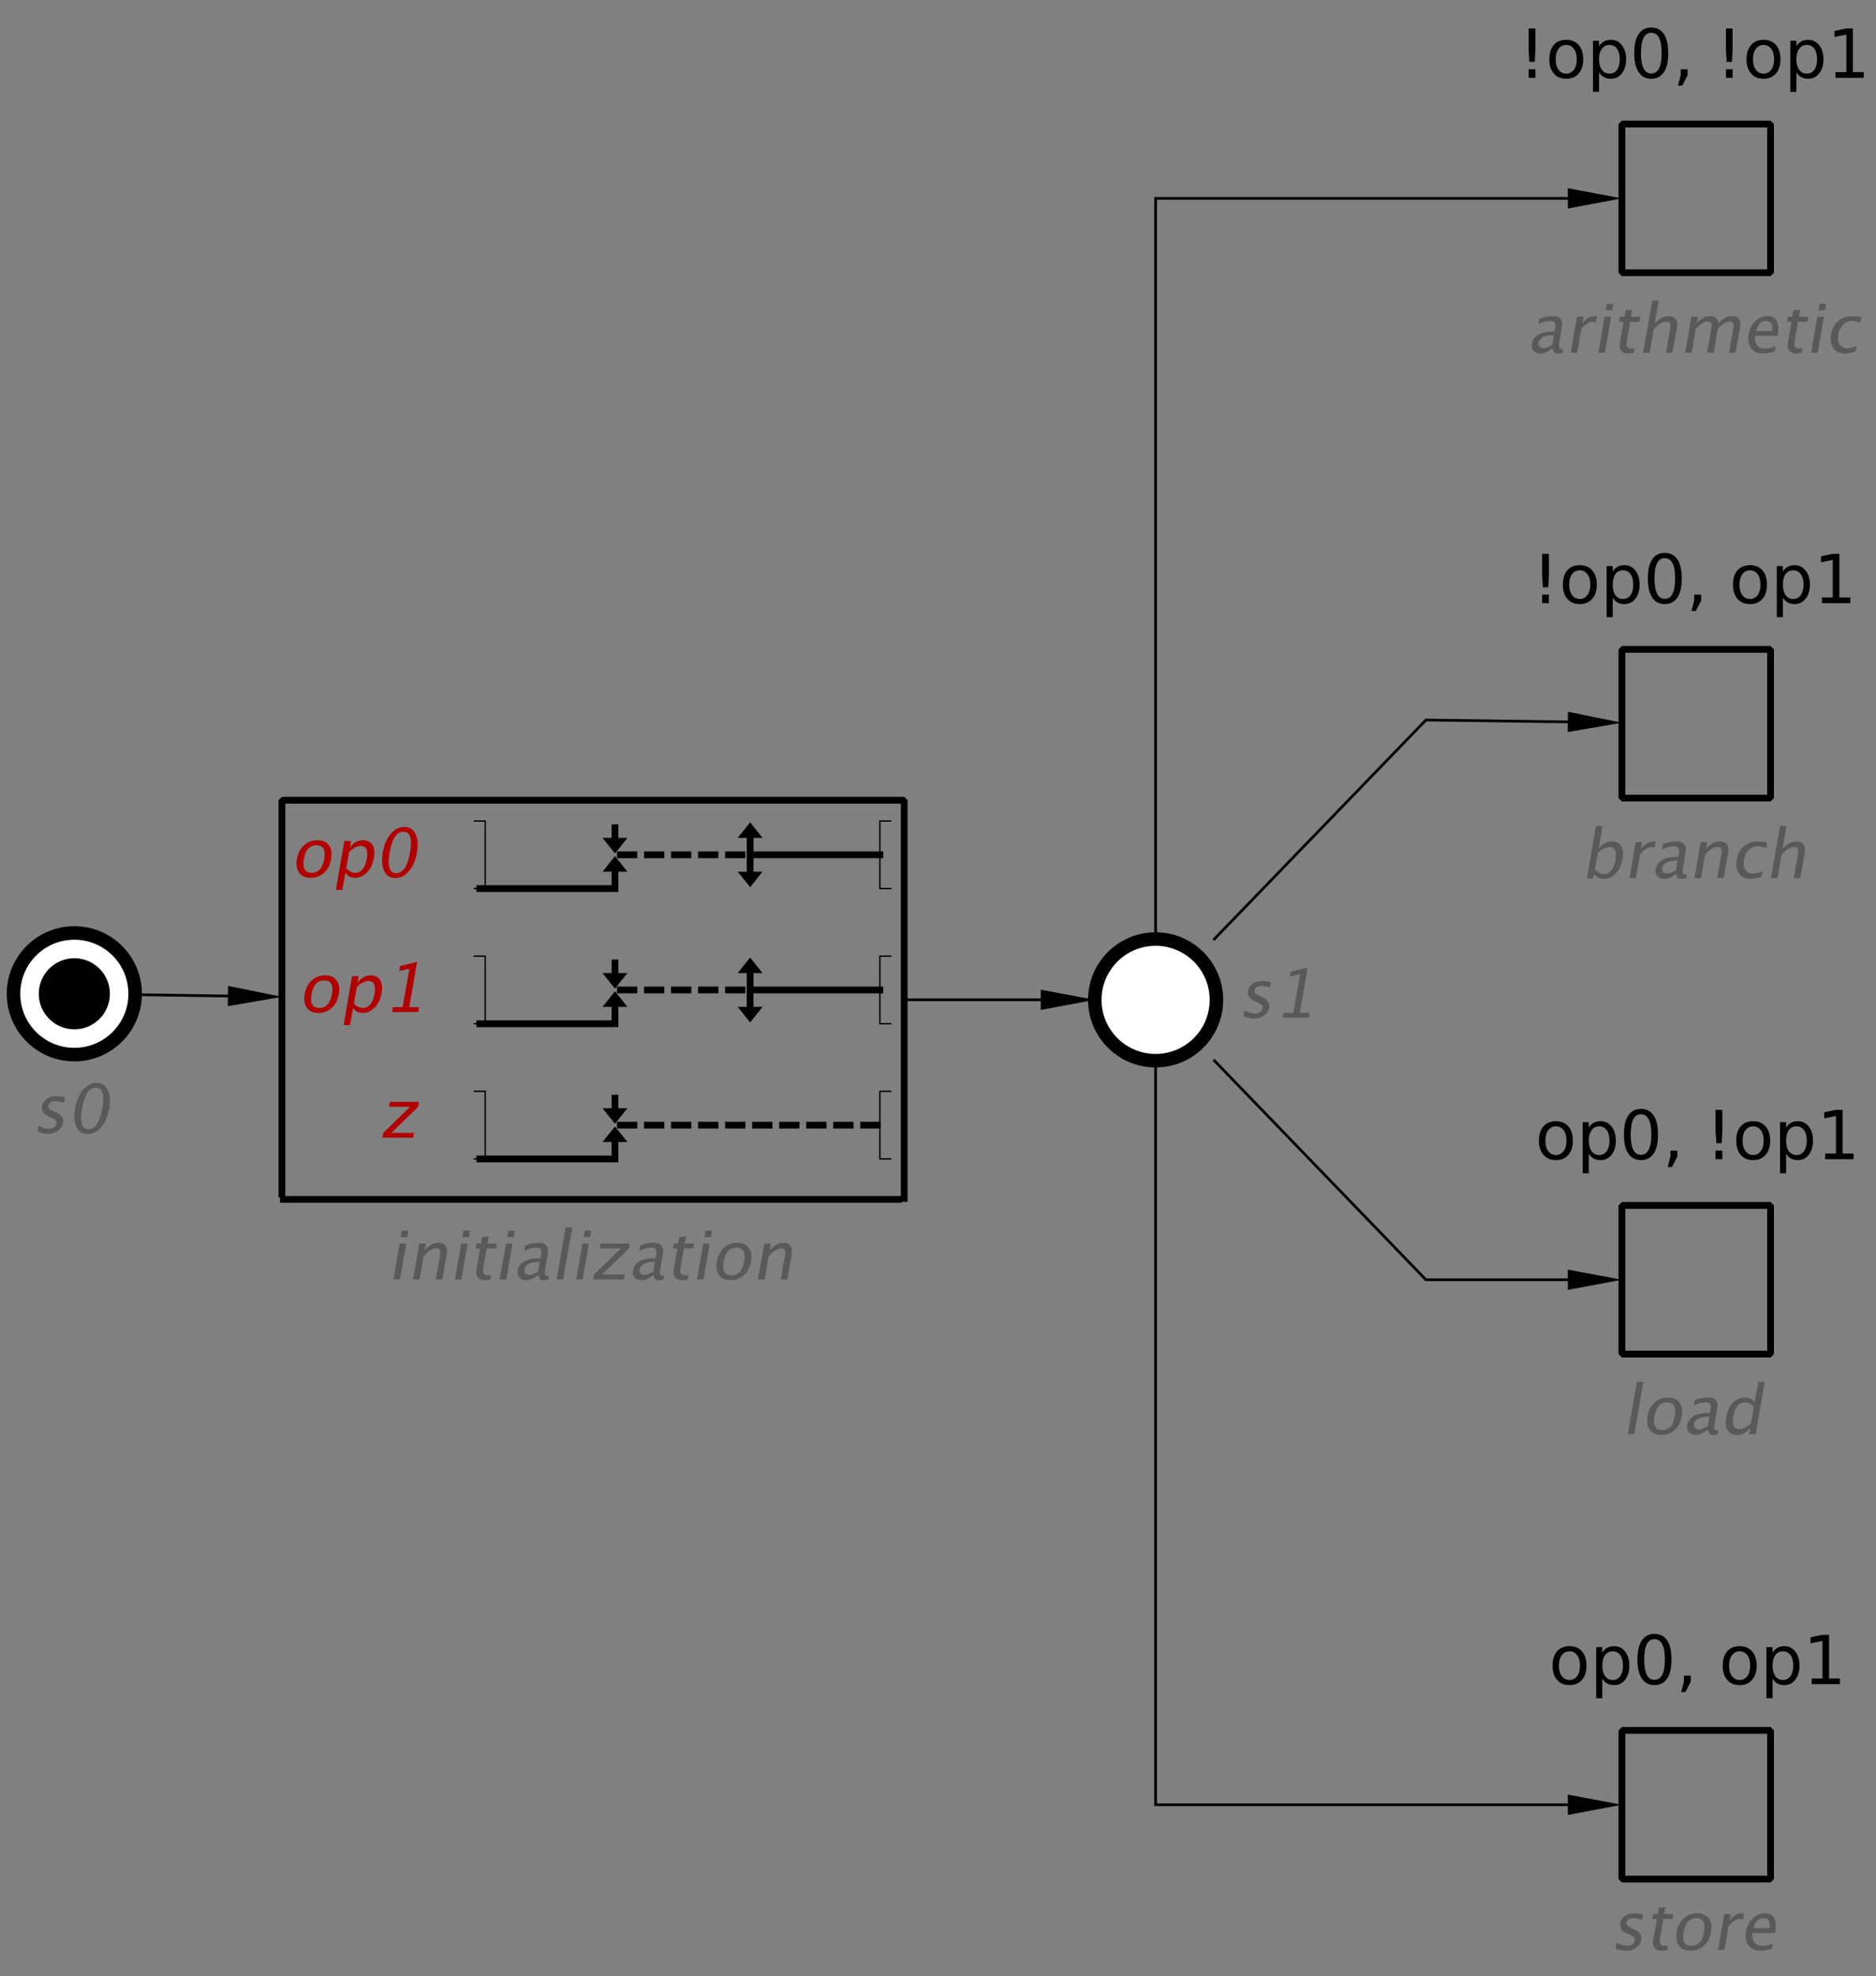 <?xml version="1.0" encoding="UTF-8"?>
<!DOCTYPE svg PUBLIC '-//W3C//DTD SVG 1.0//EN'
          'http://www.w3.org/TR/2001/REC-SVG-20010904/DTD/svg10.dtd'>
<svg color-interpolation="auto" color-rendering="auto" fill="black" fill-opacity="1" font-family="'Dialog'" font-size="12px" font-style="normal" font-weight="normal" height="100%" image-rendering="auto" shape-rendering="auto" stroke="black" stroke-dasharray="none" stroke-dashoffset="0" stroke-linecap="square" stroke-linejoin="miter" stroke-miterlimit="10" stroke-opacity="1" stroke-width="1" text-rendering="auto" width="100%" xmlns="http://www.w3.org/2000/svg" xmlns:xlink="http://www.w3.org/1999/xlink" viewBox="0 0 694 731" preserveAspectRatio="xMidYMid slice"><rect x="0" y="0" width="694" height="731" fill="#808080" stroke="none"/><!--Generated by the Batik Graphics2D SVG Generator--><defs id="genericDefs"
  /><g
  ><g fill="white" stroke="white" transform="scale(50,50) translate(20.55,14.468) matrix(1,0,0,1,-20,-7.116)"
    ><circle cx="0" cy="0" r="0.45" stroke="none"
      /><circle cx="0" cy="0" fill="none" r="0.45" stroke="black" stroke-width="0.1"
    /></g
    ><g fill="rgb(89,89,89)" font-family="sans-serif" font-size="0.5px" font-style="italic" stroke="rgb(89,89,89)" stroke-width="0.1" transform="scale(50,50) translate(20.55,14.468) matrix(1,0,0,1,-20,-7.116)"
    ><path d="M-0.196 1.036 Q-0.229 1.036 -0.273 1.02 L-0.265 0.976 Q-0.222 0.999 -0.187 0.999 Q-0.167 0.999 -0.151 0.988 Q-0.135 0.977 -0.133 0.96 Q-0.128 0.935 -0.164 0.919 L-0.19 0.907 Q-0.247 0.881 -0.239 0.833 Q-0.233 0.798 -0.205 0.778 Q-0.177 0.758 -0.134 0.758 Q-0.112 0.758 -0.08 0.764 L-0.07 0.766 L-0.077 0.806 Q-0.116 0.794 -0.139 0.794 Q-0.186 0.794 -0.192 0.828 Q-0.196 0.85 -0.163 0.865 L-0.141 0.875 Q-0.105 0.891 -0.092 0.91 Q-0.079 0.928 -0.084 0.956 Q-0.09 0.991 -0.121 1.013 Q-0.153 1.036 -0.196 1.036 ZM0.097 1.038 Q0.041 1.038 0.016 0.986 Q-0.01 0.933 0.005 0.849 Q0.02 0.763 0.064 0.711 Q0.108 0.659 0.165 0.659 Q0.222 0.659 0.247 0.711 Q0.273 0.763 0.258 0.848 Q0.243 0.935 0.199 0.987 Q0.155 1.038 0.097 1.038 ZM0.104 1.002 Q0.18 1.002 0.207 0.847 Q0.234 0.695 0.159 0.695 Q0.083 0.695 0.057 0.849 Q0.03 1.002 0.104 1.002 Z" stroke="none"
      /><circle cx="0" cy="0" fill="black" r="0.263" stroke="none"
    /></g
    ><g font-family="sans-serif" font-size="0.5px" font-style="italic" stroke-dasharray="0.05,0.05" stroke-linecap="butt" stroke-miterlimit="1" stroke-width="0.05" transform="matrix(50,0,0,50,177.5,369.851)"
    ><rect fill="none" height="2.953" width="4.604" x="-1.464" y="-1.477"
      /><path d="M-0.639 2.068 L-0.593 1.803 L-0.544 1.803 L-0.591 2.068 L-0.639 2.068 ZM-0.584 1.755 L-0.576 1.707 L-0.528 1.707 L-0.536 1.755 L-0.584 1.755 ZM-0.494 2.068 L-0.448 1.803 L-0.4 1.803 L-0.409 1.853 Q-0.361 1.797 -0.306 1.797 Q-0.271 1.797 -0.255 1.819 Q-0.238 1.841 -0.244 1.878 L-0.278 2.068 L-0.326 2.068 L-0.295 1.893 Q-0.29 1.864 -0.296 1.851 Q-0.303 1.839 -0.323 1.839 Q-0.367 1.839 -0.416 1.897 L-0.446 2.068 L-0.494 2.068 ZM-0.184 2.068 L-0.138 1.803 L-0.09 1.803 L-0.136 2.068 L-0.184 2.068 ZM-0.129 1.755 L-0.121 1.707 L-0.073 1.707 L-0.081 1.755 L-0.129 1.755 ZM0.039 2.074 Q0.002 2.074 -0.015 2.053 Q-0.031 2.032 -0.025 1.995 L0.002 1.839 L-0.031 1.839 L-0.025 1.803 L0.009 1.803 L0.017 1.755 L0.066 1.75 L0.057 1.803 L0.126 1.803 L0.12 1.839 L0.051 1.839 L0.025 1.986 Q0.016 2.038 0.061 2.038 Q0.07 2.038 0.084 2.035 L0.079 2.068 Q0.055 2.074 0.039 2.074 ZM0.147 2.068 L0.194 1.803 L0.242 1.803 L0.196 2.068 L0.147 2.068 ZM0.202 1.755 L0.211 1.707 L0.259 1.707 L0.25 1.755 L0.202 1.755 ZM0.434 2.035 Q0.384 2.074 0.344 2.074 Q0.311 2.074 0.293 2.054 Q0.275 2.033 0.281 2.002 Q0.288 1.958 0.329 1.935 Q0.369 1.912 0.438 1.912 L0.449 1.912 L0.455 1.88 Q0.463 1.833 0.415 1.833 Q0.377 1.833 0.329 1.857 L0.336 1.817 Q0.388 1.797 0.43 1.797 Q0.475 1.797 0.492 1.817 Q0.51 1.837 0.503 1.88 L0.482 2 Q0.474 2.041 0.5 2.041 Q0.503 2.041 0.509 2.04 L0.508 2.067 Q0.49 2.074 0.471 2.074 Q0.437 2.074 0.434 2.035 ZM0.432 2.009 L0.444 1.94 L0.428 1.939 Q0.389 1.939 0.361 1.954 Q0.334 1.969 0.33 1.994 Q0.327 2.011 0.337 2.023 Q0.347 2.035 0.365 2.035 Q0.395 2.035 0.432 2.009 ZM0.568 2.068 L0.635 1.683 L0.684 1.683 L0.616 2.068 L0.568 2.068 ZM0.713 2.068 L0.759 1.803 L0.807 1.803 L0.761 2.068 L0.713 2.068 ZM0.767 1.755 L0.776 1.707 L0.824 1.707 L0.816 1.755 L0.767 1.755 ZM0.839 2.068 L0.845 2.032 L1.043 1.839 L0.887 1.839 L0.893 1.803 L1.109 1.803 L1.103 1.839 L0.905 2.032 L1.072 2.032 L1.066 2.068 L0.839 2.068 ZM1.286 2.035 Q1.236 2.074 1.196 2.074 Q1.163 2.074 1.145 2.054 Q1.127 2.033 1.133 2.002 Q1.14 1.958 1.181 1.935 Q1.221 1.912 1.289 1.912 L1.301 1.912 L1.306 1.88 Q1.315 1.833 1.267 1.833 Q1.229 1.833 1.181 1.857 L1.188 1.817 Q1.24 1.797 1.282 1.797 Q1.327 1.797 1.344 1.817 Q1.362 1.837 1.355 1.88 L1.333 2 Q1.326 2.041 1.352 2.041 Q1.355 2.041 1.361 2.04 L1.36 2.067 Q1.342 2.074 1.322 2.074 Q1.289 2.074 1.286 2.035 ZM1.284 2.009 L1.296 1.94 L1.28 1.939 Q1.24 1.939 1.213 1.954 Q1.186 1.969 1.182 1.994 Q1.179 2.011 1.189 2.023 Q1.199 2.035 1.217 2.035 Q1.247 2.035 1.284 2.009 ZM1.498 2.074 Q1.462 2.074 1.445 2.053 Q1.428 2.032 1.435 1.995 L1.462 1.839 L1.429 1.839 L1.435 1.803 L1.468 1.803 L1.477 1.755 L1.526 1.75 L1.516 1.803 L1.586 1.803 L1.579 1.839 L1.51 1.839 L1.484 1.986 Q1.475 2.038 1.52 2.038 Q1.53 2.038 1.544 2.035 L1.538 2.068 Q1.515 2.074 1.498 2.074 ZM1.607 2.068 L1.653 1.803 L1.701 1.803 L1.655 2.068 L1.607 2.068 ZM1.662 1.755 L1.67 1.707 L1.718 1.707 L1.71 1.755 L1.662 1.755 ZM1.854 2.074 Q1.797 2.074 1.77 2.037 Q1.742 1.999 1.754 1.936 Q1.765 1.872 1.805 1.835 Q1.846 1.797 1.904 1.797 Q1.963 1.797 1.99 1.835 Q2.018 1.872 2.007 1.935 Q1.995 2 1.955 2.037 Q1.914 2.074 1.854 2.074 ZM1.861 2.038 Q1.938 2.038 1.956 1.935 Q1.973 1.833 1.898 1.833 Q1.823 1.833 1.805 1.936 Q1.787 2.038 1.861 2.038 ZM2.058 2.068 L2.105 1.803 L2.153 1.803 L2.144 1.853 Q2.192 1.797 2.247 1.797 Q2.282 1.797 2.298 1.819 Q2.315 1.841 2.309 1.878 L2.275 2.068 L2.227 2.068 L2.258 1.893 Q2.263 1.864 2.256 1.851 Q2.25 1.839 2.23 1.839 Q2.186 1.839 2.137 1.897 L2.107 2.068 L2.058 2.068 Z" fill="rgb(89,89,89)" stroke="none"
      /><path d="M-1.252 0.17 Q-1.309 0.17 -1.337 0.132 Q-1.364 0.094 -1.353 0.031 Q-1.342 -0.033 -1.301 -0.07 Q-1.26 -0.108 -1.202 -0.108 Q-1.144 -0.108 -1.116 -0.07 Q-1.089 -0.033 -1.1 0.03 Q-1.111 0.095 -1.152 0.132 Q-1.192 0.17 -1.252 0.17 ZM-1.245 0.133 Q-1.169 0.133 -1.151 0.03 Q-1.133 -0.071 -1.208 -0.071 Q-1.284 -0.071 -1.302 0.031 Q-1.319 0.133 -1.245 0.133 ZM-1.065 0.26 L-1.002 -0.102 L-0.953 -0.102 L-0.962 -0.052 Q-0.923 -0.108 -0.864 -0.108 Q-0.816 -0.108 -0.794 -0.073 Q-0.773 -0.038 -0.784 0.023 Q-0.795 0.089 -0.834 0.129 Q-0.872 0.17 -0.922 0.17 Q-0.97 0.17 -0.995 0.133 L-1.017 0.26 L-1.065 0.26 ZM-0.989 0.1 Q-0.957 0.133 -0.924 0.133 Q-0.854 0.133 -0.836 0.028 Q-0.82 -0.066 -0.881 -0.066 Q-0.921 -0.066 -0.967 -0.022 L-0.989 0.1 ZM-0.626 0.172 Q-0.682 0.172 -0.707 0.12 Q-0.733 0.067 -0.718 -0.018 Q-0.703 -0.103 -0.659 -0.155 Q-0.615 -0.207 -0.558 -0.207 Q-0.501 -0.207 -0.476 -0.155 Q-0.45 -0.103 -0.465 -0.018 Q-0.48 0.069 -0.524 0.12 Q-0.568 0.172 -0.626 0.172 ZM-0.619 0.136 Q-0.543 0.136 -0.516 -0.019 Q-0.489 -0.171 -0.565 -0.171 Q-0.64 -0.171 -0.667 -0.018 Q-0.694 0.136 -0.619 0.136 Z" fill="rgb(178,0,0)" stroke="none" transform="matrix(1,0,0,1,0,-1.073)"
    /></g
    ><g font-family="sans-serif" font-size="0.5px" font-style="italic" stroke-width="0.01" transform="matrix(50,0,0,50,177.5,316.187)"
    ><path d="M-0.04 0.25 L0.04 0.25 L0.04 -0.25 L-0.04 -0.25" fill="none"
    /></g
    ><g font-family="sans-serif" font-size="0.5px" font-style="italic" stroke-width="0.01" transform="matrix(50,0,0,50,327.5,316.187)"
    ><path d="M0.04 0.25 L-0.04 0.25 L-0.04 -0.25 L0.04 -0.25" fill="none"
    /></g
    ><g font-family="sans-serif" font-size="0.5px" font-style="italic" stroke-width="0.05" transform="matrix(50,0,0,50,227.5,316.187)"
    ><path d="M0 0.2 L0 0.1 M0 0.05 L0.04 0.1 L-0.04 0.1 ZM0 -0.2 L0 -0.1 M0 -0.05 L-0.04 -0.1 L0.04 -0.1 Z" fill="none"
    /></g
    ><g font-family="sans-serif" font-size="0.5px" font-style="italic" stroke-width="0.05" transform="matrix(50,0,0,50,277.5,316.187)"
    ><path d="M0 0 L0 -0.15 M0 -0.2 L0.04 -0.15 L-0.04 -0.15 ZM0 0 L0 0.15 M0 0.2 L-0.04 0.15 L0.04 0.15 Z" fill="none"
    /></g
    ><g font-family="sans-serif" font-size="0.5px" font-style="italic" stroke-width="0.05" transform="matrix(50,0,0,50,177.5,316.187)"
    ><path d="M0 0.25 L0 0.25 L1 0.25 L1 0.2" fill="none"
    /></g
    ><g font-family="sans-serif" font-size="0.5px" font-style="italic" stroke-width="0.05" transform="matrix(50,0,0,50,177.5,316.187)"
    ><path d="M2.04 0 L2.96 0" fill="none"
    /></g
    ><g font-family="sans-serif" font-size="0.5px" font-style="italic" stroke-dasharray="0.1,0.1" stroke-linecap="butt" stroke-miterlimit="1" stroke-width="0.05" transform="matrix(50,0,0,50,177.5,316.187)"
    ><path d="M1.04 0 L1.96 0" fill="none"
    /></g
    ><g fill="rgb(178,0,0)" font-family="sans-serif" font-size="0.5px" font-style="italic" stroke="rgb(178,0,0)" stroke-dasharray="0.1,0.1" stroke-linecap="butt" stroke-miterlimit="1" stroke-width="0.05" transform="matrix(50,0,0,50,177.5,366.187)"
    ><path d="M-1.195 0.17 Q-1.252 0.17 -1.28 0.132 Q-1.307 0.094 -1.296 0.031 Q-1.285 -0.033 -1.244 -0.07 Q-1.204 -0.108 -1.145 -0.108 Q-1.087 -0.108 -1.059 -0.07 Q-1.032 -0.033 -1.043 0.03 Q-1.054 0.095 -1.095 0.132 Q-1.136 0.17 -1.195 0.17 ZM-1.188 0.133 Q-1.112 0.133 -1.094 0.03 Q-1.076 -0.071 -1.151 -0.071 Q-1.227 -0.071 -1.245 0.031 Q-1.263 0.133 -1.188 0.133 ZM-1.008 0.26 L-0.945 -0.102 L-0.896 -0.102 L-0.905 -0.052 Q-0.866 -0.108 -0.807 -0.108 Q-0.759 -0.108 -0.738 -0.073 Q-0.716 -0.038 -0.727 0.023 Q-0.738 0.089 -0.777 0.129 Q-0.815 0.17 -0.866 0.17 Q-0.913 0.17 -0.938 0.133 L-0.96 0.26 L-1.008 0.26 ZM-0.932 0.1 Q-0.9 0.133 -0.867 0.133 Q-0.797 0.133 -0.779 0.028 Q-0.763 -0.066 -0.824 -0.066 Q-0.865 -0.066 -0.91 -0.022 L-0.932 0.1 ZM-0.649 0.163 L-0.643 0.127 L-0.571 0.127 L-0.521 -0.158 L-0.596 -0.14 L-0.59 -0.177 L-0.464 -0.207 L-0.522 0.127 L-0.45 0.127 L-0.456 0.163 L-0.649 0.163 Z" stroke="none"
    /></g
    ><g font-family="sans-serif" font-size="0.5px" font-style="italic" stroke-width="0.01" transform="matrix(50,0,0,50,177.5,366.187)"
    ><path d="M-0.04 0.25 L0.04 0.25 L0.04 -0.25 L-0.04 -0.25" fill="none"
    /></g
    ><g font-family="sans-serif" font-size="0.5px" font-style="italic" stroke-width="0.01" transform="matrix(50,0,0,50,327.5,366.187)"
    ><path d="M0.04 0.25 L-0.04 0.25 L-0.04 -0.25 L0.04 -0.25" fill="none"
    /></g
    ><g font-family="sans-serif" font-size="0.5px" font-style="italic" stroke-width="0.05" transform="matrix(50,0,0,50,227.5,366.187)"
    ><path d="M0 0.2 L0 0.1 M0 0.05 L0.04 0.1 L-0.04 0.1 ZM0 -0.2 L0 -0.1 M0 -0.05 L-0.04 -0.1 L0.04 -0.1 Z" fill="none"
    /></g
    ><g font-family="sans-serif" font-size="0.5px" font-style="italic" stroke-width="0.05" transform="matrix(50,0,0,50,277.5,366.187)"
    ><path d="M0 0 L0 -0.15 M0 -0.2 L0.04 -0.15 L-0.04 -0.15 ZM0 0 L0 0.15 M0 0.2 L-0.04 0.15 L0.04 0.15 Z" fill="none"
    /></g
    ><g font-family="sans-serif" font-size="0.5px" font-style="italic" stroke-width="0.05" transform="matrix(50,0,0,50,177.5,366.187)"
    ><path d="M0 0.25 L0 0.25 L1 0.25 L1 0.2" fill="none"
    /></g
    ><g font-family="sans-serif" font-size="0.5px" font-style="italic" stroke-width="0.05" transform="matrix(50,0,0,50,177.5,366.187)"
    ><path d="M2.04 0 L2.96 0" fill="none"
    /></g
    ><g font-family="sans-serif" font-size="0.5px" font-style="italic" stroke-dasharray="0.1,0.1" stroke-linecap="butt" stroke-miterlimit="1" stroke-width="0.05" transform="matrix(50,0,0,50,177.5,366.187)"
    ><path d="M1.04 0 L1.96 0" fill="none"
    /></g
    ><g fill="rgb(178,0,0)" font-family="sans-serif" font-size="0.5px" font-style="italic" stroke="rgb(178,0,0)" stroke-dasharray="0.1,0.1" stroke-linecap="butt" stroke-miterlimit="1" stroke-width="0.05" transform="matrix(50,0,0,50,177.5,416.187)"
    ><path d="M-0.72 0.093 L-0.714 0.057 L-0.516 -0.136 L-0.672 -0.136 L-0.666 -0.172 L-0.45 -0.172 L-0.456 -0.136 L-0.654 0.057 L-0.487 0.057 L-0.493 0.093 L-0.72 0.093 Z" stroke="none"
    /></g
    ><g font-family="sans-serif" font-size="0.5px" font-style="italic" stroke-width="0.01" transform="matrix(50,0,0,50,177.5,416.187)"
    ><path d="M-0.04 0.25 L0.04 0.25 L0.04 -0.25 L-0.04 -0.25" fill="none"
    /></g
    ><g font-family="sans-serif" font-size="0.5px" font-style="italic" stroke-width="0.01" transform="matrix(50,0,0,50,327.5,416.187)"
    ><path d="M0.04 0.25 L-0.04 0.25 L-0.04 -0.25 L0.04 -0.25" fill="none"
    /></g
    ><g font-family="sans-serif" font-size="0.5px" font-style="italic" stroke-width="0.05" transform="matrix(50,0,0,50,227.5,416.187)"
    ><path d="M0 0.2 L0 0.1 M0 0.05 L0.04 0.1 L-0.04 0.1 ZM0 -0.2 L0 -0.1 M0 -0.05 L-0.04 -0.1 L0.04 -0.1 Z" fill="none"
    /></g
    ><g font-family="sans-serif" font-size="0.5px" font-style="italic" stroke-dasharray="0.1,0.1" stroke-linecap="butt" stroke-miterlimit="1" stroke-width="0.05" transform="matrix(50,0,0,50,177.5,416.187)"
    ><path d="M1.04 0 L2.96 0" fill="none"
    /></g
    ><g font-family="sans-serif" font-size="0.5px" font-style="italic" stroke-width="0.05" transform="matrix(50,0,0,50,177.5,416.187)"
    ><path d="M0 0.25 L0 0.25 L1 0.25 L1 0.2" fill="none"
    /></g
    ><g fill="white" font-family="sans-serif" font-size="0.5px" font-style="italic" stroke="white" stroke-width="0.05" transform="matrix(50,0,0,50,427.5,369.851)"
    ><circle cx="0" cy="0" r="0.45" stroke="none"
      /><circle cx="0" cy="0" fill="none" r="0.45" stroke="black" stroke-width="0.1"
      /><path d="M0.727 0.138 Q0.694 0.138 0.65 0.122 L0.658 0.078 Q0.701 0.102 0.736 0.102 Q0.756 0.102 0.772 0.09 Q0.788 0.079 0.791 0.062 Q0.795 0.038 0.759 0.022 L0.734 0.01 Q0.676 -0.016 0.684 -0.065 Q0.69 -0.099 0.718 -0.119 Q0.746 -0.139 0.789 -0.139 Q0.811 -0.139 0.843 -0.133 L0.853 -0.131 L0.846 -0.091 Q0.807 -0.103 0.784 -0.103 Q0.737 -0.103 0.731 -0.069 Q0.728 -0.048 0.76 -0.033 L0.782 -0.023 Q0.818 -0.006 0.831 0.012 Q0.844 0.03 0.84 0.058 Q0.833 0.093 0.802 0.115 Q0.77 0.138 0.727 0.138 ZM0.94 0.132 L0.947 0.096 L1.019 0.096 L1.069 -0.19 L0.993 -0.172 L1 -0.209 L1.125 -0.239 L1.067 0.096 L1.139 0.096 L1.133 0.132 L0.94 0.132 Z" fill="rgb(89,89,89)" stroke="none" stroke-width="0.1"
    /></g
    ><g font-family="sans-serif" font-size="0.5px" font-style="italic" stroke-dasharray="0.05,0.05" stroke-linecap="butt" stroke-miterlimit="1" stroke-width="0.05" transform="matrix(50,0,0,50,627.5,73.381)"
    ><rect fill="none" height="1.1" width="1.1" x="-0.55" y="-0.55"
      /><path d="M-1.062 1.108 Q-1.112 1.148 -1.153 1.148 Q-1.185 1.148 -1.204 1.127 Q-1.222 1.107 -1.216 1.075 Q-1.209 1.032 -1.168 1.008 Q-1.127 0.985 -1.059 0.985 L-1.048 0.985 L-1.042 0.953 Q-1.034 0.907 -1.081 0.907 Q-1.12 0.907 -1.168 0.93 L-1.161 0.89 Q-1.109 0.871 -1.066 0.871 Q-1.022 0.871 -1.004 0.891 Q-0.987 0.911 -0.994 0.953 L-1.015 1.073 Q-1.022 1.114 -0.997 1.114 Q-0.994 1.114 -0.988 1.113 L-0.989 1.14 Q-1.006 1.148 -1.026 1.148 Q-1.06 1.148 -1.062 1.108 ZM-1.065 1.082 L-1.053 1.013 L-1.069 1.013 Q-1.108 1.013 -1.135 1.028 Q-1.162 1.043 -1.167 1.067 Q-1.17 1.085 -1.16 1.096 Q-1.149 1.108 -1.132 1.108 Q-1.102 1.108 -1.065 1.082 ZM-0.929 1.142 L-0.882 0.876 L-0.834 0.876 L-0.843 0.926 Q-0.805 0.871 -0.75 0.871 Q-0.743 0.871 -0.735 0.872 L-0.743 0.917 Q-0.755 0.913 -0.764 0.913 Q-0.81 0.913 -0.85 0.967 L-0.881 1.142 L-0.929 1.142 ZM-0.724 1.142 L-0.678 0.876 L-0.63 0.876 L-0.676 1.142 L-0.724 1.142 ZM-0.669 0.828 L-0.661 0.78 L-0.613 0.78 L-0.621 0.828 L-0.669 0.828 ZM-0.501 1.148 Q-0.538 1.148 -0.555 1.127 Q-0.571 1.106 -0.565 1.068 L-0.538 0.913 L-0.571 0.913 L-0.565 0.876 L-0.531 0.876 L-0.523 0.828 L-0.474 0.824 L-0.483 0.876 L-0.414 0.876 L-0.42 0.913 L-0.489 0.913 L-0.515 1.06 Q-0.524 1.112 -0.479 1.112 Q-0.47 1.112 -0.456 1.108 L-0.462 1.142 Q-0.485 1.148 -0.501 1.148 ZM-0.393 1.142 L-0.325 0.756 L-0.277 0.756 L-0.307 0.926 Q-0.259 0.871 -0.204 0.871 Q-0.169 0.871 -0.153 0.892 Q-0.136 0.914 -0.142 0.951 L-0.176 1.142 L-0.224 1.142 L-0.193 0.967 Q-0.188 0.937 -0.195 0.925 Q-0.201 0.912 -0.221 0.912 Q-0.265 0.912 -0.315 0.97 L-0.344 1.142 L-0.393 1.142 ZM-0.082 1.142 L-0.036 0.876 L0.012 0.876 L0.004 0.926 Q0.048 0.871 0.103 0.871 Q0.157 0.871 0.166 0.926 Q0.21 0.87 0.265 0.87 Q0.3 0.87 0.316 0.891 Q0.332 0.912 0.325 0.949 L0.291 1.142 L0.243 1.142 L0.275 0.956 Q0.283 0.911 0.247 0.911 Q0.21 0.911 0.16 0.964 L0.129 1.142 L0.08 1.142 L0.113 0.956 Q0.121 0.911 0.084 0.911 Q0.048 0.911 -0.003 0.964 L-0.034 1.142 L-0.082 1.142 ZM0.58 1.133 Q0.529 1.148 0.495 1.148 Q0.436 1.148 0.406 1.109 Q0.376 1.07 0.387 1.008 Q0.397 0.948 0.437 0.909 Q0.476 0.87 0.527 0.87 Q0.575 0.87 0.595 0.905 Q0.616 0.939 0.605 1.002 L0.602 1.017 L0.434 1.017 Q0.428 1.111 0.51 1.111 Q0.54 1.111 0.587 1.095 L0.58 1.133 ZM0.443 0.981 L0.56 0.981 Q0.573 0.906 0.518 0.906 Q0.462 0.906 0.443 0.981 ZM0.742 1.148 Q0.705 1.148 0.688 1.127 Q0.671 1.106 0.678 1.068 L0.705 0.913 L0.672 0.913 L0.678 0.876 L0.711 0.876 L0.72 0.828 L0.769 0.824 L0.759 0.876 L0.829 0.876 L0.823 0.913 L0.753 0.913 L0.727 1.06 Q0.718 1.112 0.763 1.112 Q0.773 1.112 0.787 1.108 L0.781 1.142 Q0.758 1.148 0.742 1.148 ZM0.85 1.142 L0.896 0.876 L0.945 0.876 L0.898 1.142 L0.85 1.142 ZM0.905 0.828 L0.913 0.78 L0.961 0.78 L0.953 0.828 L0.905 0.828 ZM1.097 1.148 Q1.043 1.148 1.015 1.108 Q0.986 1.068 0.997 1.008 Q1.008 0.943 1.05 0.907 Q1.091 0.871 1.154 0.871 Q1.185 0.871 1.222 0.879 L1.215 0.919 Q1.176 0.907 1.15 0.907 Q1.113 0.907 1.086 0.935 Q1.059 0.963 1.051 1.009 Q1.043 1.054 1.061 1.081 Q1.079 1.109 1.117 1.109 Q1.149 1.109 1.187 1.092 L1.18 1.133 Q1.131 1.148 1.097 1.148 Z" fill="rgb(89,89,89)" stroke="none"
      /><path d="M-1.24 -0.955 L-1.19 -0.955 L-1.19 -0.892 L-1.24 -0.892 L-1.24 -0.955 ZM-1.24 -1.257 L-1.19 -1.257 L-1.19 -1.097 L-1.195 -1.01 L-1.235 -1.01 L-1.24 -1.097 L-1.24 -1.257 ZM-0.962 -1.135 Q-0.998 -1.135 -1.019 -1.106 Q-1.04 -1.078 -1.04 -1.029 Q-1.04 -0.98 -1.019 -0.952 Q-0.998 -0.923 -0.962 -0.923 Q-0.926 -0.923 -0.905 -0.952 Q-0.884 -0.98 -0.884 -1.029 Q-0.884 -1.078 -0.905 -1.106 Q-0.926 -1.135 -0.962 -1.135 ZM-0.962 -1.173 Q-0.903 -1.173 -0.87 -1.135 Q-0.836 -1.096 -0.836 -1.029 Q-0.836 -0.962 -0.87 -0.924 Q-0.903 -0.885 -0.962 -0.885 Q-1.021 -0.885 -1.054 -0.924 Q-1.087 -0.962 -1.087 -1.029 Q-1.087 -1.096 -1.054 -1.135 Q-1.021 -1.173 -0.962 -1.173 ZM-0.719 -0.933 L-0.719 -0.788 L-0.764 -0.788 L-0.764 -1.166 L-0.719 -1.166 L-0.719 -1.125 Q-0.704 -1.149 -0.683 -1.161 Q-0.661 -1.173 -0.631 -1.173 Q-0.581 -1.173 -0.55 -1.133 Q-0.519 -1.093 -0.519 -1.029 Q-0.519 -0.965 -0.55 -0.925 Q-0.581 -0.885 -0.631 -0.885 Q-0.661 -0.885 -0.683 -0.897 Q-0.704 -0.909 -0.719 -0.933 ZM-0.566 -1.029 Q-0.566 -1.079 -0.586 -1.107 Q-0.606 -1.135 -0.642 -1.135 Q-0.678 -1.135 -0.698 -1.107 Q-0.719 -1.079 -0.719 -1.029 Q-0.719 -0.98 -0.698 -0.951 Q-0.678 -0.923 -0.642 -0.923 Q-0.606 -0.923 -0.586 -0.951 Q-0.566 -0.98 -0.566 -1.029 ZM-0.333 -1.225 Q-0.371 -1.225 -0.39 -1.187 Q-0.409 -1.15 -0.409 -1.074 Q-0.409 -1 -0.39 -0.962 Q-0.371 -0.924 -0.333 -0.924 Q-0.294 -0.924 -0.275 -0.962 Q-0.256 -1 -0.256 -1.074 Q-0.256 -1.15 -0.275 -1.187 Q-0.294 -1.225 -0.333 -1.225 ZM-0.333 -1.264 Q-0.272 -1.264 -0.239 -1.215 Q-0.207 -1.167 -0.207 -1.074 Q-0.207 -0.982 -0.239 -0.934 Q-0.272 -0.885 -0.333 -0.885 Q-0.394 -0.885 -0.426 -0.934 Q-0.459 -0.982 -0.459 -1.074 Q-0.459 -1.167 -0.426 -1.215 Q-0.394 -1.264 -0.333 -1.264 ZM-0.115 -0.955 L-0.064 -0.955 L-0.064 -0.912 L-0.103 -0.834 L-0.135 -0.834 L-0.115 -0.912 L-0.115 -0.955 ZM0.22 -0.955 L0.269 -0.955 L0.269 -0.892 L0.22 -0.892 L0.22 -0.955 ZM0.22 -1.257 L0.269 -1.257 L0.269 -1.097 L0.264 -1.01 L0.225 -1.01 L0.22 -1.097 L0.22 -1.257 ZM0.498 -1.135 Q0.462 -1.135 0.441 -1.106 Q0.42 -1.078 0.42 -1.029 Q0.42 -0.98 0.441 -0.952 Q0.461 -0.923 0.498 -0.923 Q0.534 -0.923 0.555 -0.952 Q0.576 -0.98 0.576 -1.029 Q0.576 -1.078 0.555 -1.106 Q0.534 -1.135 0.498 -1.135 ZM0.498 -1.173 Q0.556 -1.173 0.59 -1.135 Q0.623 -1.096 0.623 -1.029 Q0.623 -0.962 0.59 -0.924 Q0.556 -0.885 0.498 -0.885 Q0.439 -0.885 0.406 -0.924 Q0.372 -0.962 0.372 -1.029 Q0.372 -1.096 0.406 -1.135 Q0.439 -1.173 0.498 -1.173 ZM0.741 -0.933 L0.741 -0.788 L0.696 -0.788 L0.696 -1.166 L0.741 -1.166 L0.741 -1.125 Q0.755 -1.149 0.777 -1.161 Q0.799 -1.173 0.829 -1.173 Q0.878 -1.173 0.91 -1.133 Q0.941 -1.093 0.941 -1.029 Q0.941 -0.965 0.91 -0.925 Q0.878 -0.885 0.829 -0.885 Q0.799 -0.885 0.777 -0.897 Q0.755 -0.909 0.741 -0.933 ZM0.894 -1.029 Q0.894 -1.079 0.874 -1.107 Q0.853 -1.135 0.818 -1.135 Q0.782 -1.135 0.762 -1.107 Q0.741 -1.079 0.741 -1.029 Q0.741 -0.98 0.762 -0.951 Q0.782 -0.923 0.818 -0.923 Q0.853 -0.923 0.874 -0.951 Q0.894 -0.98 0.894 -1.029 ZM1.03 -0.934 L1.111 -0.934 L1.111 -1.212 L1.023 -1.194 L1.023 -1.239 L1.11 -1.257 L1.159 -1.257 L1.159 -0.934 L1.24 -0.934 L1.24 -0.892 L1.03 -0.892 L1.03 -0.934 Z" stroke="none"
    /></g
    ><g font-family="sans-serif" font-size="0.5px" stroke-dasharray="0.05,0.05" stroke-linecap="butt" stroke-miterlimit="1" stroke-width="0.05" transform="matrix(50,0,0,50,627.5,267.707)"
    ><rect fill="none" height="1.1" width="1.1" x="-0.55" y="-0.55"
      /><path d="M-0.809 1.145 L-0.742 0.756 L-0.693 0.756 L-0.723 0.926 Q-0.684 0.871 -0.625 0.871 Q-0.577 0.871 -0.556 0.905 Q-0.534 0.94 -0.545 1.001 Q-0.556 1.067 -0.595 1.107 Q-0.633 1.148 -0.683 1.148 Q-0.731 1.148 -0.756 1.112 L-0.767 1.145 L-0.809 1.145 ZM-0.75 1.078 Q-0.719 1.112 -0.685 1.112 Q-0.616 1.112 -0.597 1.006 Q-0.581 0.913 -0.642 0.913 Q-0.682 0.913 -0.728 0.956 L-0.75 1.078 ZM-0.494 1.142 L-0.448 0.876 L-0.4 0.876 L-0.408 0.926 Q-0.37 0.871 -0.316 0.871 Q-0.308 0.871 -0.3 0.872 L-0.308 0.917 Q-0.32 0.913 -0.33 0.913 Q-0.375 0.913 -0.416 0.967 L-0.446 1.142 L-0.494 1.142 ZM-0.147 1.108 Q-0.197 1.148 -0.237 1.148 Q-0.27 1.148 -0.288 1.127 Q-0.306 1.107 -0.301 1.075 Q-0.293 1.032 -0.253 1.008 Q-0.212 0.985 -0.144 0.985 L-0.133 0.985 L-0.127 0.953 Q-0.119 0.907 -0.166 0.907 Q-0.204 0.907 -0.253 0.93 L-0.246 0.89 Q-0.194 0.871 -0.151 0.871 Q-0.107 0.871 -0.089 0.891 Q-0.071 0.911 -0.079 0.953 L-0.1 1.073 Q-0.107 1.114 -0.082 1.114 Q-0.079 1.114 -0.072 1.113 L-0.073 1.14 Q-0.091 1.148 -0.111 1.148 Q-0.145 1.148 -0.147 1.108 ZM-0.149 1.082 L-0.138 1.013 L-0.154 1.013 Q-0.193 1.013 -0.22 1.028 Q-0.247 1.043 -0.252 1.067 Q-0.255 1.085 -0.244 1.096 Q-0.234 1.108 -0.217 1.108 Q-0.187 1.108 -0.149 1.082 ZM-0.013 1.142 L0.033 0.876 L0.081 0.876 L0.072 0.926 Q0.12 0.871 0.175 0.871 Q0.21 0.871 0.226 0.892 Q0.243 0.914 0.237 0.951 L0.203 1.142 L0.155 1.142 L0.186 0.967 Q0.191 0.937 0.184 0.925 Q0.178 0.912 0.158 0.912 Q0.114 0.912 0.065 0.97 L0.035 1.142 L-0.013 1.142 ZM0.399 1.148 Q0.345 1.148 0.317 1.108 Q0.289 1.068 0.299 1.008 Q0.311 0.943 0.352 0.907 Q0.393 0.871 0.456 0.871 Q0.487 0.871 0.524 0.879 L0.517 0.919 Q0.478 0.907 0.453 0.907 Q0.416 0.907 0.388 0.935 Q0.361 0.963 0.353 1.009 Q0.345 1.054 0.363 1.081 Q0.382 1.109 0.419 1.109 Q0.452 1.109 0.489 1.092 L0.482 1.133 Q0.433 1.148 0.399 1.148 ZM0.553 1.142 L0.62 0.756 L0.668 0.756 L0.639 0.926 Q0.686 0.871 0.742 0.871 Q0.776 0.871 0.793 0.892 Q0.809 0.914 0.803 0.951 L0.77 1.142 L0.722 1.142 L0.752 0.967 Q0.757 0.937 0.751 0.925 Q0.744 0.912 0.724 0.912 Q0.68 0.912 0.631 0.97 L0.601 1.142 L0.553 1.142 Z" fill="rgb(89,89,89)" stroke="none"
      /><path d="M-1.14 -0.955 L-1.09 -0.955 L-1.09 -0.892 L-1.14 -0.892 L-1.14 -0.955 ZM-1.14 -1.257 L-1.09 -1.257 L-1.09 -1.097 L-1.095 -1.01 L-1.135 -1.01 L-1.14 -1.097 L-1.14 -1.257 ZM-0.862 -1.135 Q-0.898 -1.135 -0.919 -1.106 Q-0.94 -1.078 -0.94 -1.029 Q-0.94 -0.98 -0.919 -0.952 Q-0.898 -0.923 -0.862 -0.923 Q-0.826 -0.923 -0.805 -0.952 Q-0.784 -0.98 -0.784 -1.029 Q-0.784 -1.078 -0.805 -1.106 Q-0.826 -1.135 -0.862 -1.135 ZM-0.862 -1.173 Q-0.803 -1.173 -0.77 -1.135 Q-0.736 -1.096 -0.736 -1.029 Q-0.736 -0.962 -0.77 -0.924 Q-0.803 -0.885 -0.862 -0.885 Q-0.92 -0.885 -0.954 -0.924 Q-0.987 -0.962 -0.987 -1.029 Q-0.987 -1.096 -0.954 -1.135 Q-0.92 -1.173 -0.862 -1.173 ZM-0.618 -0.933 L-0.618 -0.788 L-0.663 -0.788 L-0.663 -1.166 L-0.618 -1.166 L-0.618 -1.125 Q-0.604 -1.149 -0.583 -1.161 Q-0.561 -1.173 -0.531 -1.173 Q-0.481 -1.173 -0.45 -1.133 Q-0.419 -1.093 -0.419 -1.029 Q-0.419 -0.965 -0.45 -0.925 Q-0.481 -0.885 -0.531 -0.885 Q-0.561 -0.885 -0.583 -0.897 Q-0.604 -0.909 -0.618 -0.933 ZM-0.466 -1.029 Q-0.466 -1.079 -0.486 -1.107 Q-0.506 -1.135 -0.542 -1.135 Q-0.578 -1.135 -0.598 -1.107 Q-0.618 -1.079 -0.618 -1.029 Q-0.618 -0.98 -0.598 -0.951 Q-0.578 -0.923 -0.542 -0.923 Q-0.506 -0.923 -0.486 -0.951 Q-0.466 -0.98 -0.466 -1.029 ZM-0.233 -1.225 Q-0.271 -1.225 -0.29 -1.187 Q-0.309 -1.15 -0.309 -1.074 Q-0.309 -1 -0.29 -0.962 Q-0.271 -0.924 -0.233 -0.924 Q-0.194 -0.924 -0.175 -0.962 Q-0.156 -1 -0.156 -1.074 Q-0.156 -1.15 -0.175 -1.187 Q-0.194 -1.225 -0.233 -1.225 ZM-0.233 -1.264 Q-0.171 -1.264 -0.139 -1.215 Q-0.107 -1.167 -0.107 -1.074 Q-0.107 -0.982 -0.139 -0.934 Q-0.171 -0.885 -0.233 -0.885 Q-0.294 -0.885 -0.326 -0.934 Q-0.358 -0.982 -0.358 -1.074 Q-0.358 -1.167 -0.326 -1.215 Q-0.294 -1.264 -0.233 -1.264 ZM-0.015 -0.955 L0.037 -0.955 L0.037 -0.912 L-0.003 -0.834 L-0.035 -0.834 L-0.015 -0.912 L-0.015 -0.955 ZM0.398 -1.135 Q0.361 -1.135 0.341 -1.106 Q0.32 -1.078 0.32 -1.029 Q0.32 -0.98 0.34 -0.952 Q0.361 -0.923 0.398 -0.923 Q0.433 -0.923 0.455 -0.952 Q0.475 -0.98 0.475 -1.029 Q0.475 -1.078 0.455 -1.106 Q0.433 -1.135 0.398 -1.135 ZM0.398 -1.173 Q0.456 -1.173 0.49 -1.135 Q0.523 -1.096 0.523 -1.029 Q0.523 -0.962 0.49 -0.924 Q0.456 -0.885 0.398 -0.885 Q0.339 -0.885 0.305 -0.924 Q0.272 -0.962 0.272 -1.029 Q0.272 -1.096 0.305 -1.135 Q0.339 -1.173 0.398 -1.173 ZM0.641 -0.933 L0.641 -0.788 L0.596 -0.788 L0.596 -1.166 L0.641 -1.166 L0.641 -1.125 Q0.655 -1.149 0.677 -1.161 Q0.698 -1.173 0.728 -1.173 Q0.778 -1.173 0.809 -1.133 Q0.841 -1.093 0.841 -1.029 Q0.841 -0.965 0.809 -0.925 Q0.778 -0.885 0.728 -0.885 Q0.698 -0.885 0.677 -0.897 Q0.655 -0.909 0.641 -0.933 ZM0.794 -1.029 Q0.794 -1.079 0.773 -1.107 Q0.753 -1.135 0.717 -1.135 Q0.682 -1.135 0.661 -1.107 Q0.641 -1.079 0.641 -1.029 Q0.641 -0.98 0.661 -0.951 Q0.682 -0.923 0.717 -0.923 Q0.753 -0.923 0.773 -0.951 Q0.794 -0.98 0.794 -1.029 ZM0.93 -0.934 L1.01 -0.934 L1.01 -1.212 L0.923 -1.194 L0.923 -1.239 L1.01 -1.257 L1.059 -1.257 L1.059 -0.934 L1.14 -0.934 L1.14 -0.892 L0.93 -0.892 L0.93 -0.934 Z" stroke="none"
    /></g
    ><g font-family="sans-serif" font-size="0.5px" stroke-dasharray="0.05,0.05" stroke-linecap="butt" stroke-miterlimit="1" stroke-width="0.05" transform="matrix(50,0,0,50,627.5,473.381)"
    ><rect fill="none" height="1.1" width="1.1" x="-0.55" y="-0.55"
      /><path d="M-0.507 1.142 L-0.439 0.756 L-0.391 0.756 L-0.459 1.142 L-0.507 1.142 ZM-0.26 1.148 Q-0.317 1.148 -0.344 1.11 Q-0.371 1.072 -0.36 1.009 Q-0.349 0.945 -0.308 0.908 Q-0.268 0.871 -0.209 0.871 Q-0.151 0.871 -0.124 0.908 Q-0.096 0.945 -0.107 1.008 Q-0.118 1.073 -0.159 1.111 Q-0.2 1.148 -0.26 1.148 ZM-0.253 1.112 Q-0.176 1.112 -0.158 1.008 Q-0.14 0.907 -0.216 0.907 Q-0.291 0.907 -0.309 1.009 Q-0.327 1.112 -0.253 1.112 ZM0.087 1.108 Q0.037 1.148 -0.003 1.148 Q-0.036 1.148 -0.054 1.127 Q-0.072 1.107 -0.067 1.075 Q-0.059 1.032 -0.018 1.008 Q0.022 0.985 0.09 0.985 L0.102 0.985 L0.107 0.953 Q0.116 0.907 0.068 0.907 Q0.03 0.907 -0.018 0.93 L-0.011 0.89 Q0.041 0.871 0.083 0.871 Q0.128 0.871 0.145 0.891 Q0.163 0.911 0.155 0.953 L0.135 1.073 Q0.127 1.114 0.153 1.114 Q0.156 1.114 0.162 1.113 L0.161 1.14 Q0.143 1.148 0.123 1.148 Q0.09 1.148 0.087 1.108 ZM0.085 1.082 L0.097 1.013 L0.081 1.013 Q0.041 1.013 0.014 1.028 Q-0.013 1.043 -0.017 1.067 Q-0.02 1.085 -0.01 1.096 Q0 1.108 0.018 1.108 Q0.048 1.108 0.085 1.082 ZM0.391 1.142 L0.4 1.092 Q0.361 1.148 0.302 1.148 Q0.254 1.148 0.232 1.113 Q0.211 1.078 0.222 1.017 Q0.233 0.951 0.271 0.911 Q0.31 0.871 0.36 0.871 Q0.407 0.871 0.432 0.907 L0.459 0.756 L0.507 0.756 L0.439 1.142 L0.391 1.142 ZM0.426 0.94 Q0.395 0.907 0.361 0.907 Q0.292 0.907 0.274 1.012 Q0.258 1.105 0.319 1.105 Q0.359 1.105 0.405 1.062 L0.426 0.94 Z" fill="rgb(89,89,89)" stroke="none"
      /><path d="M-1.038 -1.135 Q-1.074 -1.135 -1.095 -1.106 Q-1.116 -1.078 -1.116 -1.029 Q-1.116 -0.98 -1.095 -0.952 Q-1.075 -0.923 -1.038 -0.923 Q-1.002 -0.923 -0.981 -0.952 Q-0.96 -0.98 -0.96 -1.029 Q-0.96 -1.078 -0.981 -1.106 Q-1.002 -1.135 -1.038 -1.135 ZM-1.038 -1.173 Q-0.98 -1.173 -0.946 -1.135 Q-0.913 -1.096 -0.913 -1.029 Q-0.913 -0.962 -0.946 -0.924 Q-0.98 -0.885 -1.038 -0.885 Q-1.097 -0.885 -1.13 -0.924 Q-1.164 -0.962 -1.164 -1.029 Q-1.164 -1.096 -1.13 -1.135 Q-1.097 -1.173 -1.038 -1.173 ZM-0.795 -0.933 L-0.795 -0.788 L-0.84 -0.788 L-0.84 -1.166 L-0.795 -1.166 L-0.795 -1.125 Q-0.781 -1.149 -0.759 -1.161 Q-0.737 -1.173 -0.707 -1.173 Q-0.658 -1.173 -0.626 -1.133 Q-0.595 -1.093 -0.595 -1.029 Q-0.595 -0.965 -0.626 -0.925 Q-0.658 -0.885 -0.707 -0.885 Q-0.737 -0.885 -0.759 -0.897 Q-0.781 -0.909 -0.795 -0.933 ZM-0.642 -1.029 Q-0.642 -1.079 -0.662 -1.107 Q-0.683 -1.135 -0.718 -1.135 Q-0.754 -1.135 -0.774 -1.107 Q-0.795 -1.079 -0.795 -1.029 Q-0.795 -0.98 -0.774 -0.951 Q-0.754 -0.923 -0.718 -0.923 Q-0.683 -0.923 -0.662 -0.951 Q-0.642 -0.98 -0.642 -1.029 ZM-0.409 -1.225 Q-0.447 -1.225 -0.466 -1.187 Q-0.485 -1.15 -0.485 -1.074 Q-0.485 -1 -0.466 -0.962 Q-0.447 -0.924 -0.409 -0.924 Q-0.371 -0.924 -0.352 -0.962 Q-0.332 -1 -0.332 -1.074 Q-0.332 -1.15 -0.352 -1.187 Q-0.371 -1.225 -0.409 -1.225 ZM-0.409 -1.264 Q-0.348 -1.264 -0.315 -1.215 Q-0.283 -1.167 -0.283 -1.074 Q-0.283 -0.982 -0.315 -0.934 Q-0.348 -0.885 -0.409 -0.885 Q-0.47 -0.885 -0.503 -0.934 Q-0.535 -0.982 -0.535 -1.074 Q-0.535 -1.167 -0.503 -1.215 Q-0.47 -1.264 -0.409 -1.264 ZM-0.191 -0.955 L-0.14 -0.955 L-0.14 -0.912 L-0.18 -0.834 L-0.211 -0.834 L-0.191 -0.912 L-0.191 -0.955 ZM0.143 -0.955 L0.193 -0.955 L0.193 -0.892 L0.143 -0.892 L0.143 -0.955 ZM0.143 -1.257 L0.193 -1.257 L0.193 -1.097 L0.188 -1.01 L0.149 -1.01 L0.143 -1.097 L0.143 -1.257 ZM0.421 -1.135 Q0.385 -1.135 0.364 -1.106 Q0.343 -1.078 0.343 -1.029 Q0.343 -0.98 0.364 -0.952 Q0.385 -0.923 0.421 -0.923 Q0.457 -0.923 0.478 -0.952 Q0.499 -0.98 0.499 -1.029 Q0.499 -1.078 0.478 -1.106 Q0.457 -1.135 0.421 -1.135 ZM0.421 -1.173 Q0.48 -1.173 0.513 -1.135 Q0.547 -1.096 0.547 -1.029 Q0.547 -0.962 0.513 -0.924 Q0.48 -0.885 0.421 -0.885 Q0.363 -0.885 0.329 -0.924 Q0.296 -0.962 0.296 -1.029 Q0.296 -1.096 0.329 -1.135 Q0.363 -1.173 0.421 -1.173 ZM0.665 -0.933 L0.665 -0.788 L0.62 -0.788 L0.62 -1.166 L0.665 -1.166 L0.665 -1.125 Q0.679 -1.149 0.701 -1.161 Q0.722 -1.173 0.752 -1.173 Q0.802 -1.173 0.833 -1.133 Q0.864 -1.093 0.864 -1.029 Q0.864 -0.965 0.833 -0.925 Q0.802 -0.885 0.752 -0.885 Q0.722 -0.885 0.701 -0.897 Q0.679 -0.909 0.665 -0.933 ZM0.818 -1.029 Q0.818 -1.079 0.797 -1.107 Q0.777 -1.135 0.741 -1.135 Q0.706 -1.135 0.685 -1.107 Q0.665 -1.079 0.665 -1.029 Q0.665 -0.98 0.685 -0.951 Q0.706 -0.923 0.741 -0.923 Q0.777 -0.923 0.797 -0.951 Q0.818 -0.98 0.818 -1.029 ZM0.954 -0.934 L1.034 -0.934 L1.034 -1.212 L0.947 -1.194 L0.947 -1.239 L1.034 -1.257 L1.083 -1.257 L1.083 -0.934 L1.164 -0.934 L1.164 -0.892 L0.954 -0.892 L0.954 -0.934 Z" stroke="none"
    /></g
    ><g font-family="sans-serif" font-size="0.5px" stroke-dasharray="0.05,0.05" stroke-linecap="butt" stroke-miterlimit="1" stroke-width="0.05" transform="matrix(50,0,0,50,627.5,667.572)"
    ><rect fill="none" height="1.1" width="1.1" x="-0.55" y="-0.55"
      /><path d="M-0.519 1.08 Q-0.552 1.08 -0.596 1.065 L-0.589 1.02 Q-0.546 1.044 -0.511 1.044 Q-0.49 1.044 -0.474 1.033 Q-0.459 1.022 -0.456 1.005 Q-0.452 0.98 -0.487 0.964 L-0.513 0.952 Q-0.571 0.926 -0.562 0.877 Q-0.556 0.843 -0.528 0.823 Q-0.5 0.803 -0.457 0.803 Q-0.435 0.803 -0.404 0.809 L-0.394 0.811 L-0.401 0.851 Q-0.439 0.839 -0.463 0.839 Q-0.509 0.839 -0.515 0.873 Q-0.519 0.894 -0.486 0.909 L-0.465 0.919 Q-0.428 0.936 -0.415 0.954 Q-0.402 0.973 -0.407 1 Q-0.413 1.035 -0.445 1.058 Q-0.476 1.08 -0.519 1.08 ZM-0.255 1.08 Q-0.291 1.08 -0.308 1.059 Q-0.325 1.038 -0.319 1.001 L-0.291 0.845 L-0.325 0.845 L-0.318 0.809 L-0.285 0.809 L-0.277 0.761 L-0.228 0.756 L-0.237 0.809 L-0.168 0.809 L-0.174 0.845 L-0.243 0.845 L-0.269 0.992 Q-0.278 1.044 -0.233 1.044 Q-0.224 1.044 -0.209 1.041 L-0.215 1.074 Q-0.238 1.08 -0.255 1.08 ZM-0.044 1.08 Q-0.101 1.08 -0.128 1.042 Q-0.155 1.005 -0.144 0.941 Q-0.133 0.877 -0.092 0.84 Q-0.052 0.803 0.006 0.803 Q0.065 0.803 0.092 0.84 Q0.12 0.877 0.109 0.941 Q0.098 1.006 0.057 1.043 Q0.016 1.08 -0.044 1.08 ZM-0.037 1.044 Q0.04 1.044 0.058 0.941 Q0.076 0.839 0 0.839 Q-0.075 0.839 -0.093 0.941 Q-0.111 1.044 -0.037 1.044 ZM0.161 1.074 L0.207 0.809 L0.255 0.809 L0.246 0.859 Q0.285 0.803 0.339 0.803 Q0.347 0.803 0.354 0.804 L0.347 0.849 Q0.335 0.845 0.325 0.845 Q0.28 0.845 0.239 0.899 L0.209 1.074 L0.161 1.074 ZM0.561 1.065 Q0.51 1.08 0.476 1.08 Q0.417 1.08 0.387 1.041 Q0.357 1.002 0.368 0.94 Q0.378 0.88 0.418 0.841 Q0.457 0.803 0.508 0.803 Q0.556 0.803 0.576 0.837 Q0.596 0.871 0.585 0.934 L0.583 0.949 L0.415 0.949 Q0.409 1.044 0.491 1.044 Q0.521 1.044 0.568 1.027 L0.561 1.065 ZM0.424 0.913 L0.541 0.913 Q0.554 0.839 0.498 0.839 Q0.443 0.839 0.424 0.913 Z" fill="rgb(89,89,89)" stroke="none"
      /><path d="M-0.938 -1.135 Q-0.974 -1.135 -0.995 -1.106 Q-1.016 -1.078 -1.016 -1.029 Q-1.016 -0.98 -0.995 -0.952 Q-0.974 -0.923 -0.938 -0.923 Q-0.902 -0.923 -0.881 -0.952 Q-0.86 -0.98 -0.86 -1.029 Q-0.86 -1.078 -0.881 -1.106 Q-0.902 -1.135 -0.938 -1.135 ZM-0.938 -1.173 Q-0.879 -1.173 -0.846 -1.135 Q-0.812 -1.096 -0.812 -1.029 Q-0.812 -0.962 -0.846 -0.924 Q-0.879 -0.885 -0.938 -0.885 Q-0.997 -0.885 -1.03 -0.924 Q-1.063 -0.962 -1.063 -1.029 Q-1.063 -1.096 -1.03 -1.135 Q-0.997 -1.173 -0.938 -1.173 ZM-0.695 -0.933 L-0.695 -0.788 L-0.74 -0.788 L-0.74 -1.166 L-0.695 -1.166 L-0.695 -1.125 Q-0.68 -1.149 -0.659 -1.161 Q-0.637 -1.173 -0.607 -1.173 Q-0.557 -1.173 -0.526 -1.133 Q-0.495 -1.093 -0.495 -1.029 Q-0.495 -0.965 -0.526 -0.925 Q-0.557 -0.885 -0.607 -0.885 Q-0.637 -0.885 -0.659 -0.897 Q-0.68 -0.909 -0.695 -0.933 ZM-0.542 -1.029 Q-0.542 -1.079 -0.562 -1.107 Q-0.583 -1.135 -0.618 -1.135 Q-0.654 -1.135 -0.674 -1.107 Q-0.695 -1.079 -0.695 -1.029 Q-0.695 -0.98 -0.674 -0.951 Q-0.654 -0.923 -0.618 -0.923 Q-0.583 -0.923 -0.562 -0.951 Q-0.542 -0.98 -0.542 -1.029 ZM-0.309 -1.225 Q-0.347 -1.225 -0.366 -1.187 Q-0.385 -1.15 -0.385 -1.074 Q-0.385 -1 -0.366 -0.962 Q-0.347 -0.924 -0.309 -0.924 Q-0.271 -0.924 -0.251 -0.962 Q-0.232 -1 -0.232 -1.074 Q-0.232 -1.15 -0.251 -1.187 Q-0.271 -1.225 -0.309 -1.225 ZM-0.309 -1.264 Q-0.248 -1.264 -0.215 -1.215 Q-0.183 -1.167 -0.183 -1.074 Q-0.183 -0.982 -0.215 -0.934 Q-0.248 -0.885 -0.309 -0.885 Q-0.37 -0.885 -0.403 -0.934 Q-0.435 -0.982 -0.435 -1.074 Q-0.435 -1.167 -0.403 -1.215 Q-0.37 -1.264 -0.309 -1.264 ZM-0.091 -0.955 L-0.04 -0.955 L-0.04 -0.912 L-0.08 -0.834 L-0.111 -0.834 L-0.091 -0.912 L-0.091 -0.955 ZM0.321 -1.135 Q0.285 -1.135 0.264 -1.106 Q0.243 -1.078 0.243 -1.029 Q0.243 -0.98 0.264 -0.952 Q0.285 -0.923 0.321 -0.923 Q0.357 -0.923 0.378 -0.952 Q0.399 -0.98 0.399 -1.029 Q0.399 -1.078 0.378 -1.106 Q0.357 -1.135 0.321 -1.135 ZM0.321 -1.173 Q0.38 -1.173 0.413 -1.135 Q0.447 -1.096 0.447 -1.029 Q0.447 -0.962 0.413 -0.924 Q0.38 -0.885 0.321 -0.885 Q0.262 -0.885 0.229 -0.924 Q0.196 -0.962 0.196 -1.029 Q0.196 -1.096 0.229 -1.135 Q0.262 -1.173 0.321 -1.173 ZM0.565 -0.933 L0.565 -0.788 L0.519 -0.788 L0.519 -1.166 L0.565 -1.166 L0.565 -1.125 Q0.579 -1.149 0.601 -1.161 Q0.622 -1.173 0.652 -1.173 Q0.702 -1.173 0.733 -1.133 Q0.764 -1.093 0.764 -1.029 Q0.764 -0.965 0.733 -0.925 Q0.702 -0.885 0.652 -0.885 Q0.622 -0.885 0.601 -0.897 Q0.579 -0.909 0.565 -0.933 ZM0.718 -1.029 Q0.718 -1.079 0.697 -1.107 Q0.677 -1.135 0.641 -1.135 Q0.606 -1.135 0.585 -1.107 Q0.565 -1.079 0.565 -1.029 Q0.565 -0.98 0.585 -0.951 Q0.606 -0.923 0.641 -0.923 Q0.677 -0.923 0.697 -0.951 Q0.718 -0.98 0.718 -1.029 ZM0.854 -0.934 L0.934 -0.934 L0.934 -1.212 L0.846 -1.194 L0.846 -1.239 L0.934 -1.257 L0.983 -1.257 L0.983 -0.934 L1.063 -0.934 L1.063 -0.892 L0.854 -0.892 L0.854 -0.934 Z" stroke="none"
    /></g
    ><g font-family="sans-serif" font-size="0.5px" stroke-width="0.02" transform="matrix(50,0,0,50,1027.5,723.381)"
    ><path d="M-19.55 -7.109 L-18.864 -7.099" fill="none"
      /><path d="M-18.863 -7.174 L-18.865 -7.024 L-18.464 -7.093 Z" stroke="none"
    /></g
    ><g font-family="sans-serif" font-size="0.5px" stroke-width="0.02" transform="matrix(50,0,0,50,1027.5,723.381)"
    ><path d="M-13.86 -7.071 L-12.85 -7.071" fill="none"
      /><path d="M-12.85 -7.146 L-12.85 -6.996 L-12.45 -7.071 Z" stroke="none"
    /></g
    ><g font-family="sans-serif" font-size="0.5px" stroke-width="0.02" transform="matrix(50,0,0,50,1027.5,723.381)"
    ><path d="M-12 -7.521 L-12 -13 L-8.95 -13" fill="none"
      /><path d="M-8.95 -13.075 L-8.95 -12.925 L-8.55 -13 Z" stroke="none"
    /></g
    ><g font-family="sans-serif" font-size="0.5px" stroke-width="0.02" transform="matrix(50,0,0,50,1027.5,723.381)"
    ><path d="M-11.565 -7.521 L-10 -9.141 L-8.95 -9.127" fill="none"
      /><path d="M-8.949 -9.202 L-8.951 -9.052 L-8.55 -9.121 Z" stroke="none"
    /></g
    ><g font-family="sans-serif" font-size="0.5px" stroke-width="0.02" transform="matrix(50,0,0,50,1027.5,723.381)"
    ><path d="M-11.565 -6.621 L-10 -5 L-8.95 -5" fill="none"
      /><path d="M-8.95 -5.075 L-8.95 -4.925 L-8.55 -5 Z" stroke="none"
    /></g
    ><g font-family="sans-serif" font-size="0.5px" stroke-width="0.02" transform="matrix(50,0,0,50,1027.5,723.381)"
    ><path d="M-12 -6.621 L-12 -1.116 L-8.95 -1.116" fill="none"
      /><path d="M-8.95 -1.191 L-8.95 -1.041 L-8.55 -1.116 Z" stroke="none"
    /></g
  ></g
></svg
>
